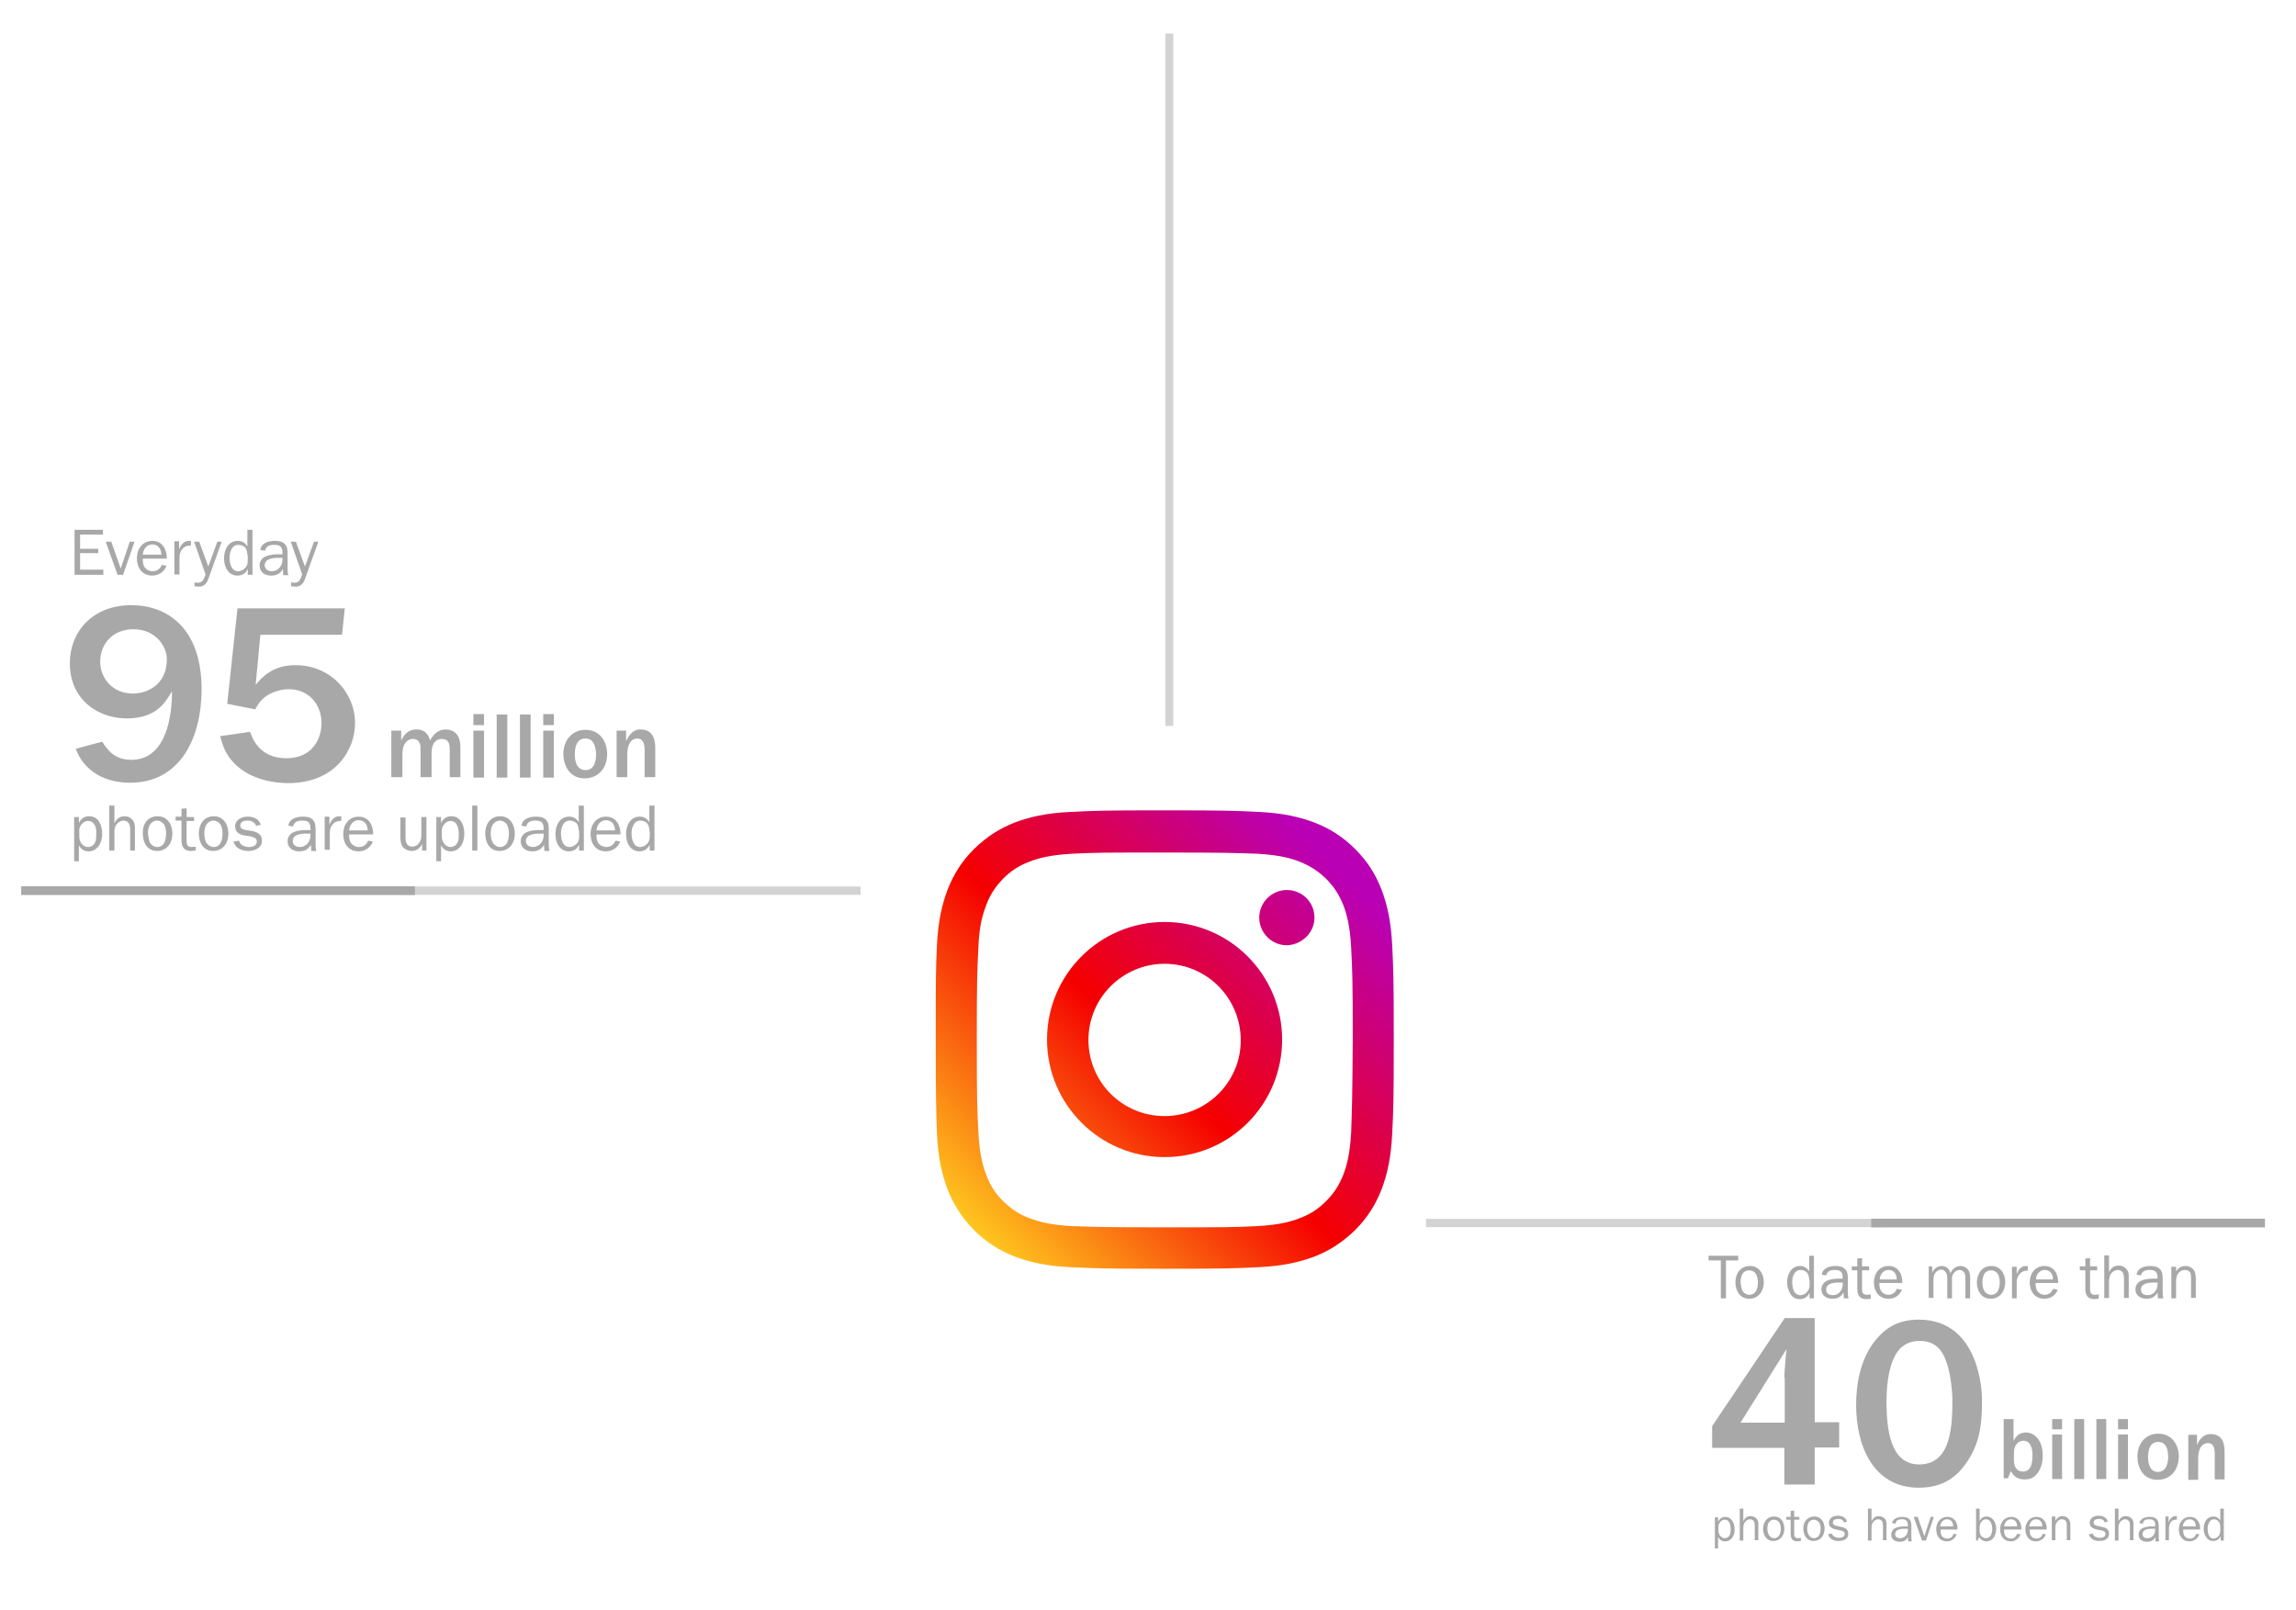 <?xml version="1.0" encoding="utf-8"?>
<!-- Generator: Adobe Illustrator 22.1.0, SVG Export Plug-In . SVG Version: 6.00 Build 0)  -->
<svg version="1.1" id="photo_x5F_facts" xmlns="http://www.w3.org/2000/svg" xmlns:xlink="http://www.w3.org/1999/xlink" x="0px"
	 y="0px" viewBox="0 0 582 408" style="enable-background:new 0 0 582 408;" xml:space="preserve">
<style type="text/css">
	.st0{fill:#A8A8A8;}
	.st1{opacity:0.5;fill:#A8A8A8;}
	.st2{fill:url(#small_circle_2_);}
	.st3{fill:url(#outer_2_);}
	.st4{fill:url(#big_circle_2_);}
</style>
<g id="fact2">
	<g>
		<path class="st0" d="M435.6,392.5h-0.9v-7.9h0.8v1.2h0c0.3-0.8,1-1.3,1.8-1.3c1.7,0,2.4,1.7,2.4,3.1c0,0.7-0.1,1.4-0.5,2
			c-0.4,0.7-1.1,1.1-1.9,1.1c-0.8,0-1.4-0.4-1.8-1.1V392.5z M437.2,385.2c-0.8,0-1.4,0.7-1.6,1.5v1.3c0,1,0.7,1.9,1.6,1.9
			c0.5,0,1-0.3,1.2-0.7c0.3-0.5,0.3-1.1,0.3-1.6C438.7,386.5,438.4,385.2,437.2,385.2z"/>
		<path class="st0" d="M444.8,390.5V387c0-0.4,0-0.8-0.1-1.2c-0.2-0.4-0.6-0.7-1.1-0.7c-0.5,0-0.9,0.3-1.2,0.6
			c-0.4,0.5-0.5,1-0.5,1.7v3.1H441v-8.1h0.9v3.2h0c0.4-0.8,0.9-1.3,1.9-1.3c0.6,0,1.2,0.3,1.6,0.8c0.4,0.6,0.3,1.2,0.3,1.8v3.5
			H444.8z"/>
		<path class="st0" d="M449.7,384.4c1.8,0,2.6,1.5,2.6,3.1c0,1.7-1,3.1-2.8,3.1c-1.8,0-2.6-1.6-2.6-3.2
			C447,385.8,447.9,384.4,449.7,384.4z M448.4,389.1c0.3,0.5,0.8,0.8,1.3,0.8c0.6,0,1.1-0.3,1.4-0.9c0.2-0.5,0.3-1,0.3-1.5
			c0-0.6-0.1-1.2-0.4-1.6c-0.3-0.4-0.8-0.7-1.3-0.7c-0.6,0-1.1,0.3-1.4,0.8c-0.2,0.4-0.3,1-0.3,1.5C448,388,448.1,388.6,448.4,389.1
			z"/>
		<path class="st0" d="M456.5,390.6l-0.9,0.1c-1.3,0-1.7-0.8-1.7-2v-3.5h-1.1v-0.7h1.1V383l0.9-0.1v1.6h1.3v0.7h-1.3v3.6
			c0,0.7,0.2,1.1,1,1.1l0.7-0.1V390.6z"/>
		<path class="st0" d="M459.9,384.4c1.8,0,2.6,1.5,2.6,3.1c0,1.7-1,3.1-2.8,3.1c-1.8,0-2.6-1.6-2.6-3.2
			C457.1,385.8,458.1,384.4,459.9,384.4z M458.5,389.1c0.3,0.5,0.8,0.8,1.3,0.8c0.6,0,1.1-0.3,1.4-0.9c0.2-0.5,0.3-1,0.3-1.5
			c0-0.6-0.1-1.2-0.4-1.6c-0.3-0.4-0.8-0.7-1.3-0.7c-0.6,0-1.1,0.3-1.4,0.8c-0.2,0.4-0.3,1-0.3,1.5
			C458.1,388,458.2,388.6,458.5,389.1z"/>
		<path class="st0" d="M464.4,388.7c0.1,0.8,1.1,1.1,1.8,1.1c0.6,0,1.4-0.2,1.4-1c0-0.6-0.6-0.8-1.2-0.9l-1-0.2
			c-0.9-0.2-1.8-0.6-1.8-1.7c0-1.2,1.1-1.8,2.2-1.8c1.1,0,2.1,0.4,2.4,1.5l-0.8,0.2c-0.2-0.7-0.8-0.9-1.5-0.9
			c-0.5,0-1.3,0.2-1.3,0.9c0,0.6,0.5,0.8,1.1,0.9l0.9,0.2c0.4,0.1,0.9,0.2,1.2,0.4c0.5,0.3,0.7,0.8,0.7,1.4c0,1.4-1.3,1.8-2.5,1.8
			c-1.2,0-2.3-0.5-2.6-1.7L464.4,388.7z"/>
		<path class="st0" d="M477.3,390.5V387c0-0.4,0-0.8-0.1-1.2c-0.2-0.4-0.6-0.7-1.1-0.7c-0.5,0-0.9,0.3-1.2,0.6
			c-0.4,0.5-0.5,1-0.5,1.7v3.1h-0.9v-8.1h0.9v3.2h0c0.4-0.8,0.9-1.3,1.9-1.3c0.6,0,1.2,0.3,1.6,0.8c0.4,0.6,0.3,1.2,0.3,1.8v3.5
			H477.3z"/>
		<path class="st0" d="M483.6,386.8v-0.3c0-1-0.5-1.4-1.5-1.4c-0.8,0-1.5,0.2-1.6,1.1l-0.9-0.1c0.2-1.2,1.5-1.6,2.6-1.6
			c0.6,0,1.4,0.1,1.8,0.6c0.5,0.5,0.5,1.3,0.5,2v2.3c0,0.4,0,0.9,0.1,1.3h-0.9l-0.1-1.1c-0.4,0.9-1.1,1.2-2.1,1.2
			c-1.1,0-2.1-0.6-2.1-1.8c0-0.7,0.4-1.4,1.1-1.7c0.7-0.3,1.6-0.4,2.3-0.4H483.6z M483.6,387.5h-0.8c-0.9,0-2.4,0.1-2.4,1.4
			c0,0.7,0.6,1,1.3,1c1.1,0,1.9-1,1.9-2V387.5z"/>
		<path class="st0" d="M488.2,390.5h-1l-2.1-6h1l1.7,4.9l1.6-4.9h0.8L488.2,390.5z"/>
		<path class="st0" d="M496,388.9c-0.4,1.1-1.4,1.8-2.5,1.8c-1.8,0-2.7-1.4-2.7-3.1c0-1.6,1-3.1,2.8-3.1c1.9,0,2.7,1.6,2.6,3.2h-4.3
			c0,0.5,0,0.9,0.2,1.4c0.3,0.6,0.9,0.9,1.5,0.9c0.8,0,1.3-0.4,1.6-1.2L496,388.9z M495.1,386.9c0-1-0.5-1.8-1.6-1.8
			c-1,0-1.6,0.9-1.7,1.8H495.1z"/>
		<path class="st0" d="M501.3,390.5h-0.4v-8.1h0.9v3.1h0c0.4-0.7,0.9-1.1,1.8-1.1c0.7,0,1.4,0.4,1.8,1c0.4,0.6,0.6,1.4,0.6,2.1
			c0,1.5-0.7,3.2-2.5,3.2c-0.8,0-1.5-0.5-1.8-1.1L501.3,390.5z M503.4,385.1c-0.9,0-1.6,1-1.6,2v0.7c0,0.6,0.1,1.1,0.3,1.4
			c0.3,0.4,0.8,0.7,1.3,0.7c1.2,0,1.6-1.3,1.6-2.3C505,386.6,504.7,385.1,503.4,385.1z"/>
		<path class="st0" d="M512.2,388.9c-0.4,1.1-1.4,1.8-2.5,1.8c-1.8,0-2.7-1.4-2.7-3.1c0-1.6,1-3.1,2.8-3.1c1.9,0,2.7,1.6,2.6,3.2
			H508c0,0.5,0,0.9,0.2,1.4c0.3,0.6,0.9,0.9,1.5,0.9c0.8,0,1.3-0.4,1.6-1.2L512.2,388.9z M511.3,386.9c0-1-0.5-1.8-1.6-1.8
			c-1,0-1.6,0.9-1.7,1.8H511.3z"/>
		<path class="st0" d="M518.6,388.9c-0.4,1.1-1.4,1.8-2.5,1.8c-1.8,0-2.7-1.4-2.7-3.1c0-1.6,1-3.1,2.8-3.1c1.9,0,2.7,1.6,2.6,3.2
			h-4.3c0,0.5,0,0.9,0.2,1.4c0.3,0.6,0.9,0.9,1.5,0.9c0.8,0,1.3-0.4,1.6-1.2L518.6,388.9z M517.7,386.9c0-1-0.5-1.8-1.6-1.8
			c-1,0-1.6,0.9-1.7,1.8H517.7z"/>
		<path class="st0" d="M520.9,385.6L520.9,385.6c0.4-0.7,1-1.3,1.9-1.3c0.7,0,1.3,0.3,1.7,0.9c0.3,0.5,0.3,1.3,0.3,1.9v3.3h-0.9
			v-3.7c0-0.4,0-0.8-0.2-1.1c-0.2-0.3-0.6-0.5-1-0.5c-0.5,0-0.9,0.2-1.2,0.6c-0.4,0.5-0.5,1-0.5,1.6v3.1h-0.9v-6h0.9V385.6z"/>
		<path class="st0" d="M530.5,388.7c0.1,0.8,1.1,1.1,1.8,1.1c0.6,0,1.4-0.2,1.4-1c0-0.6-0.6-0.8-1.2-0.9l-1-0.2
			c-0.9-0.2-1.8-0.6-1.8-1.7c0-1.2,1.1-1.8,2.2-1.8c1.1,0,2.1,0.4,2.4,1.5l-0.8,0.2c-0.2-0.7-0.8-0.9-1.5-0.9
			c-0.5,0-1.3,0.2-1.3,0.9c0,0.6,0.5,0.8,1.1,0.9l0.9,0.2c0.4,0.1,0.9,0.2,1.2,0.4c0.5,0.3,0.7,0.8,0.7,1.4c0,1.4-1.3,1.8-2.5,1.8
			c-1.2,0-2.3-0.5-2.6-1.7L530.5,388.7z"/>
		<path class="st0" d="M539.9,390.5V387c0-0.4,0-0.8-0.1-1.2c-0.2-0.4-0.6-0.7-1.1-0.7c-0.5,0-0.9,0.3-1.2,0.6
			c-0.4,0.5-0.5,1-0.5,1.7v3.1h-0.9v-8.1h0.9v3.2h0c0.4-0.8,0.9-1.3,1.9-1.3c0.6,0,1.2,0.3,1.6,0.8c0.4,0.6,0.3,1.2,0.3,1.8v3.5
			H539.9z"/>
		<path class="st0" d="M546.3,386.8v-0.3c0-1-0.5-1.4-1.5-1.4c-0.8,0-1.5,0.2-1.6,1.1l-0.9-0.1c0.2-1.2,1.5-1.6,2.6-1.6
			c0.6,0,1.4,0.1,1.8,0.6c0.5,0.5,0.5,1.3,0.5,2v2.3c0,0.4,0,0.9,0.1,1.3h-0.9l-0.1-1.1c-0.4,0.9-1.1,1.2-2.1,1.2
			c-1.1,0-2.1-0.6-2.1-1.8c0-0.7,0.4-1.4,1.1-1.7c0.7-0.3,1.6-0.4,2.3-0.4H546.3z M546.3,387.5h-0.8c-0.9,0-2.4,0.1-2.4,1.4
			c0,0.7,0.6,1,1.3,1c1.1,0,1.9-1,1.9-2V387.5z"/>
		<path class="st0" d="M549.7,384.5v1.4h0c0.3-0.8,0.8-1.6,1.8-1.6l0.3,0v0.9h-0.2c-0.7,0-1.2,0.3-1.5,0.9c-0.2,0.4-0.3,0.8-0.3,1.3
			v3h-0.9v-6H549.7z"/>
		<path class="st0" d="M557.5,388.9c-0.4,1.1-1.4,1.8-2.5,1.8c-1.8,0-2.7-1.4-2.7-3.1c0-1.6,1-3.1,2.8-3.1c1.9,0,2.7,1.6,2.6,3.2
			h-4.3c0,0.5,0,0.9,0.2,1.4c0.3,0.6,0.9,0.9,1.5,0.9c0.8,0,1.3-0.4,1.6-1.2L557.5,388.9z M556.6,386.9c0-1-0.5-1.8-1.6-1.8
			c-1,0-1.6,0.9-1.7,1.8H556.6z"/>
		<path class="st0" d="M562.8,382.4h0.9v8.1h-0.8v-1.1h0c-0.4,0.8-1,1.2-1.9,1.2c-0.8,0-1.4-0.4-1.8-1c-0.4-0.6-0.6-1.4-0.6-2.1
			c0-1.5,0.7-3.1,2.5-3.1c0.8,0,1.3,0.4,1.7,1V382.4z M562.8,387c0-0.4-0.1-0.8-0.3-1.2c-0.3-0.4-0.8-0.7-1.3-0.7
			c-0.5,0-1,0.3-1.2,0.8c-0.3,0.5-0.4,1-0.4,1.6c0,1,0.3,2.5,1.5,2.5c0.5,0,1-0.3,1.3-0.7c0.3-0.4,0.4-0.8,0.4-1.2V387z"/>
	</g>
	<g>
		<path class="st0" d="M507.9,374.9v-15.2h2.5v5.5c0.6-1,1.3-2.1,3.1-2.1c2.1,0,4.3,1.8,4.3,5.9c0,1.6-0.4,3.2-1.3,4.4
			c-0.9,1.2-1.9,1.6-3.3,1.6c-2.1,0-2.9-1.1-3.5-2.1l-0.7,1.8H507.9z M510.5,370.1c0,2.1,1,2.9,2.3,2.9c2.3,0,2.4-2.8,2.4-4.1
			c0-1.2-0.2-3.7-2.3-3.7c-1.1,0-2.4,0.8-2.4,3.1V370.1z"/>
		<path class="st0" d="M520.2,362.3v-2.6h2.5v2.6H520.2z M520.2,374.9v-11.3h2.5v11.3H520.2z"/>
		<path class="st0" d="M525.8,374.9v-15.2h2.5v15.2H525.8z"/>
		<path class="st0" d="M531.4,374.9v-15.2h2.5v15.2H531.4z"/>
		<path class="st0" d="M536.9,362.3v-2.6h2.5v2.6H536.9z M536.9,374.9v-11.3h2.5v11.3H536.9z"/>
		<path class="st0" d="M546.9,375.1c-3.8,0-5.1-3.3-5.1-5.9c0-3.1,1.9-5.8,5.3-5.8c3.4,0,5.2,2.8,5.2,5.8
			C552.2,373.1,549.8,375.1,546.9,375.1z M547.1,365.5c-2.1,0-2.6,2-2.6,3.8c0,0.6,0,3.8,2.5,3.8c2.3,0,2.6-2.7,2.6-3.8
			C549.6,367.3,549,365.5,547.1,365.5z"/>
		<path class="st0" d="M554.6,363.7h2.3v2.6c0.4-0.9,1.3-2.8,3.4-2.8c3.6,0,3.6,3.3,3.6,4.8v6.7h-2.5v-6.6c0-2.6-1.3-2.6-1.7-2.6
			c-0.5,0-2.5,0.1-2.5,4v5.3h-2.5V363.7z"/>
	</g>
	<g>
		<path class="st0" d="M452.3,376.4V367H434v-5.5l18.4-27.4h7.6v26.4h6.2v6.4H460v9.4H452.3z M452.3,349.2c0-0.9,0.1-2,0.2-3.3
			c0.1-0.9,0.2-3,0.4-4l-11.7,18.7h11.2V349.2z"/>
		<path class="st0" d="M499.1,369.8c-2.9,4.7-6.7,7.3-12.7,7.3c-11.8,0-15.9-11-15.9-20.9c0-5.6,1.1-11.2,4.3-15.7
			c2.9-3.9,6.3-6,11.6-6c15.7,0,16,19.1,16,19.9C502.5,361.6,501.6,365.7,499.1,369.8z M492.6,343.4c-1.8-3.4-4.8-3.5-6-3.5
			c-3.1,0-5,1.5-6.1,3.5c-2,3.5-2.3,8.7-2.3,12.1c0,9.7,2.2,15.7,8.3,15.7c8.4,0,8.4-10.5,8.4-17
			C494.8,353.3,494.7,347.4,492.6,343.4z"/>
	</g>
	<g>
		<path class="st0" d="M437.6,329.1h-1.4v-9.6h-3.1v-1.2h7.5v1.2h-3.1V329.1z"/>
		<path class="st0" d="M443.6,320.9c2.3,0,3.5,2,3.5,4.1c0,2.2-1.3,4.2-3.7,4.2c-2.4,0-3.5-2.1-3.5-4.2
			C439.9,322.8,441.2,320.9,443.6,320.9z M441.7,327.2c0.3,0.6,1,1,1.7,1c0.8,0,1.5-0.4,1.8-1.1c0.3-0.6,0.4-1.4,0.4-2
			c0-0.8-0.1-1.5-0.5-2.2c-0.4-0.6-1-0.9-1.7-0.9c-0.8,0-1.5,0.4-1.8,1.1c-0.3,0.6-0.4,1.4-0.4,2
			C441.3,325.8,441.4,326.6,441.7,327.2z"/>
		<path class="st0" d="M458.6,318.3h1.2v10.8h-1.1v-1.4h0c-0.5,1-1.3,1.6-2.5,1.6c-1.1,0-1.9-0.5-2.4-1.4c-0.5-0.8-0.8-1.8-0.8-2.8
			c0-2,1-4.2,3.3-4.2c1,0,1.7,0.5,2.3,1.3V318.3z M458.6,324.4c0-0.5-0.1-1.1-0.4-1.6c-0.4-0.6-1.1-0.9-1.8-0.9
			c-0.7,0-1.3,0.4-1.6,1c-0.4,0.6-0.5,1.4-0.5,2.1c0,1.3,0.3,3.3,2.1,3.3c0.7,0,1.4-0.4,1.8-1c0.4-0.5,0.5-1,0.5-1.6V324.4z"/>
		<path class="st0" d="M467.1,324.1v-0.3c0-1.4-0.6-1.9-2-1.9c-1,0-2,0.3-2.2,1.4l-1.1-0.2c0.2-1.7,2-2.2,3.4-2.2
			c0.9,0,1.9,0.1,2.5,0.8c0.7,0.7,0.7,1.7,0.7,2.6v3.1c0,0.6,0,1.2,0.2,1.7h-1.2l-0.1-1.5c-0.6,1.1-1.5,1.6-2.8,1.6
			c-1.5,0-2.8-0.8-2.8-2.4c0-1,0.6-1.8,1.5-2.2c0.9-0.4,2.1-0.5,3.1-0.5H467.1z M467.1,325.1h-1c-1.3,0-3.2,0.2-3.2,1.8
			c0,1,0.8,1.4,1.7,1.4c1.5,0,2.5-1.3,2.5-2.7V325.1z"/>
		<path class="st0" d="M474.3,329.2l-1.2,0.1c-1.7,0-2.3-1-2.3-2.6V322h-1.4v-1h1.4v-2l1.2-0.1v2.1h1.8v1h-1.8v4.8
			c0,0.9,0.3,1.4,1.3,1.4l0.9-0.1V329.2z"/>
		<path class="st0" d="M482.1,326.9c-0.5,1.5-1.9,2.3-3.4,2.3c-2.4,0-3.7-1.9-3.7-4.1c0-2.2,1.3-4.2,3.7-4.2c2.5,0,3.6,2.1,3.5,4.3
			h-5.8c0,0.6,0,1.2,0.3,1.8c0.4,0.8,1.2,1.2,2,1.2c1,0,1.8-0.6,2.1-1.5L482.1,326.9z M480.8,324.3c0-1.3-0.7-2.4-2.1-2.4
			c-1.3,0-2.2,1.2-2.2,2.4H480.8z"/>
		<path class="st0" d="M489.8,321.1v1.5h0c0.4-1,1.3-1.7,2.4-1.7c1.2,0,2,0.8,2.2,1.9c0.4-1.1,1.4-1.9,2.6-1.9c0.8,0,1.6,0.5,2,1.1
			c0.4,0.7,0.4,1.5,0.4,2.3v4.8h-1.2v-4.8c0-0.5,0-1.1-0.2-1.6c-0.3-0.5-0.8-0.8-1.3-0.8c-0.6,0-1.2,0.4-1.5,0.9
			c-0.5,0.6-0.4,1.2-0.4,2v4.3h-1.2V324c0-0.4,0-1-0.3-1.4c-0.3-0.5-0.8-0.8-1.3-0.8c-0.5,0-1.1,0.4-1.4,0.8
			c-0.4,0.5-0.5,1.2-0.5,1.8v4.6h-1.2v-8H489.8z"/>
		<path class="st0" d="M504.8,320.9c2.3,0,3.5,2,3.5,4.1c0,2.2-1.3,4.2-3.7,4.2c-2.4,0-3.5-2.1-3.5-4.2
			C501.2,322.8,502.4,320.9,504.8,320.9z M503,327.2c0.3,0.6,1,1,1.7,1c0.8,0,1.5-0.4,1.8-1.1c0.3-0.6,0.4-1.4,0.4-2
			c0-0.8-0.1-1.5-0.5-2.2c-0.4-0.6-1-0.9-1.7-0.9c-0.8,0-1.5,0.4-1.8,1.1c-0.3,0.6-0.4,1.4-0.4,2C502.5,325.8,502.6,326.6,503,327.2
			z"/>
		<path class="st0" d="M511.2,321.1v1.9h0c0.4-1.1,1.1-2.1,2.3-2.1l0.5,0v1.2h-0.3c-0.9,0-1.6,0.5-2.1,1.3c-0.3,0.6-0.4,1.1-0.4,1.7
			v4h-1.2v-8H511.2z"/>
		<path class="st0" d="M521.6,326.9c-0.5,1.5-1.9,2.3-3.4,2.3c-2.4,0-3.7-1.9-3.7-4.1c0-2.2,1.3-4.2,3.7-4.2c2.5,0,3.6,2.1,3.5,4.3
			H516c0,0.6,0,1.2,0.3,1.8c0.4,0.8,1.2,1.2,2,1.2c1,0,1.8-0.6,2.1-1.5L521.6,326.9z M520.4,324.3c0-1.3-0.7-2.4-2.1-2.4
			c-1.3,0-2.2,1.2-2.2,2.4H520.4z"/>
		<path class="st0" d="M532.1,329.2l-1.2,0.1c-1.7,0-2.3-1-2.3-2.6V322h-1.4v-1h1.4v-2l1.2-0.1v2.1h1.8v1h-1.8v4.8
			c0,0.9,0.3,1.4,1.3,1.4l0.9-0.1V329.2z"/>
		<path class="st0" d="M538.4,329.1v-4.7c0-0.5,0-1.1-0.2-1.6c-0.2-0.6-0.8-0.9-1.4-0.9c-0.6,0-1.2,0.4-1.6,0.8
			c-0.5,0.7-0.6,1.4-0.6,2.2v4.1h-1.2v-10.8h1.2v4.3h0c0.5-1.1,1.2-1.7,2.5-1.7c0.8,0,1.6,0.4,2.1,1.1c0.5,0.8,0.4,1.5,0.4,2.4v4.7
			H538.4z"/>
		<path class="st0" d="M546.9,324.1v-0.3c0-1.4-0.6-1.9-2-1.9c-1,0-2,0.3-2.2,1.4l-1.1-0.2c0.2-1.7,2-2.2,3.4-2.2
			c0.9,0,1.9,0.1,2.5,0.8c0.7,0.7,0.7,1.7,0.7,2.6v3.1c0,0.6,0,1.2,0.2,1.7H547l-0.1-1.5c-0.6,1.1-1.5,1.6-2.8,1.6
			c-1.5,0-2.8-0.8-2.8-2.4c0-1,0.6-1.8,1.5-2.2c0.9-0.4,2.1-0.5,3.1-0.5H546.9z M546.9,325.1h-1c-1.3,0-3.2,0.2-3.2,1.8
			c0,1,0.8,1.4,1.7,1.4c1.5,0,2.5-1.3,2.5-2.7V325.1z"/>
		<path class="st0" d="M551.4,322.6L551.4,322.6c0.5-1,1.4-1.7,2.5-1.7c1,0,1.8,0.4,2.3,1.2c0.4,0.7,0.4,1.7,0.4,2.5v4.4h-1.2v-4.9
			c0-0.5,0-1.1-0.2-1.5c-0.3-0.5-0.8-0.7-1.4-0.7c-0.6,0-1.2,0.3-1.6,0.8c-0.5,0.6-0.6,1.4-0.6,2.2v4.2h-1.2v-8h1.2V322.6z"/>
	</g>
</g>
<g id="armline2">
	
		<rect id="light" x="159" y="167.6" transform="matrix(-1.836970e-16 1 -1 -1.836970e-16 385.736 65.708)" class="st1" width="2.1" height="116.2"/>
	
		<rect id="dark" x="54.2" y="175.9" transform="matrix(-1.836970e-16 1 -1 -1.836970e-16 281.073 170.459)" class="st0" width="2.2" height="99.8"/>
</g>
<g id="fact1_1_">
	<g>
		<path class="st0" d="M20.1,218.3h-1.3v-11.2H20v1.6h0c0.4-1.1,1.3-1.8,2.6-1.8c2.4,0,3.3,2.3,3.3,4.4c0,1-0.2,2-0.7,2.9
			c-0.6,0.9-1.5,1.6-2.7,1.6c-1.2,0-1.9-0.5-2.5-1.5V218.3z M22.3,208.1c-1.1,0-2,1-2.2,2.1v1.9c0,1.4,1,2.6,2.2,2.6
			c0.7,0,1.4-0.4,1.7-1c0.4-0.6,0.4-1.5,0.4-2.3C24.5,210,24.1,208.1,22.3,208.1z"/>
		<path class="st0" d="M33,215.6v-4.9c0-0.5,0-1.2-0.2-1.7c-0.2-0.6-0.8-1-1.5-1c-0.7,0-1.3,0.4-1.7,0.9c-0.6,0.7-0.6,1.5-0.6,2.4
			v4.3h-1.3v-11.4h1.3v4.5h0c0.5-1.1,1.3-1.8,2.6-1.8c0.9,0,1.7,0.4,2.2,1.2c0.5,0.8,0.4,1.6,0.4,2.6v4.9H33z"/>
		<path class="st0" d="M40,206.9c2.5,0,3.7,2.2,3.7,4.4c0,2.4-1.4,4.4-3.9,4.4c-2.5,0-3.6-2.2-3.6-4.4
			C36.1,208.9,37.4,206.9,40,206.9z M38,213.6c0.4,0.6,1.1,1.1,1.8,1.1c0.9,0,1.5-0.4,1.9-1.2c0.3-0.7,0.4-1.4,0.4-2.2
			c0-0.8-0.1-1.6-0.5-2.3c-0.4-0.6-1.1-1-1.8-1c-0.8,0-1.5,0.5-1.9,1.2c-0.3,0.6-0.4,1.4-0.4,2.1C37.6,212,37.7,212.9,38,213.6z"/>
		<path class="st0" d="M49.6,215.6l-1.2,0.1c-1.8,0-2.4-1.1-2.4-2.8v-4.9h-1.5v-1h1.5V205l1.3-0.1v2.2h1.9v1h-1.9v5.1
			c0,1,0.3,1.5,1.3,1.5l1-0.1V215.6z"/>
		<path class="st0" d="M54.2,206.9c2.5,0,3.7,2.2,3.7,4.4c0,2.4-1.4,4.4-3.9,4.4c-2.5,0-3.6-2.2-3.6-4.4
			C50.4,208.9,51.7,206.9,54.2,206.9z M52.3,213.6c0.4,0.6,1.1,1.1,1.8,1.1c0.9,0,1.5-0.4,1.9-1.2c0.3-0.7,0.4-1.4,0.4-2.2
			c0-0.8-0.1-1.6-0.5-2.3c-0.4-0.6-1.1-1-1.8-1c-0.8,0-1.5,0.5-1.9,1.2c-0.3,0.6-0.4,1.4-0.4,2.1C51.8,212,51.9,212.9,52.3,213.6z"
			/>
		<path class="st0" d="M60.6,213.1c0.2,1.1,1.5,1.6,2.5,1.6c0.9,0,2-0.3,2-1.4c0-0.9-0.9-1.1-1.6-1.3l-1.4-0.2
			c-1.3-0.2-2.5-0.8-2.5-2.3c0-1.7,1.6-2.5,3.2-2.5c1.5,0,2.9,0.6,3.3,2.1l-1.2,0.2c-0.3-0.9-1.2-1.3-2.2-1.3
			c-0.8,0-1.8,0.3-1.8,1.2c0,0.9,0.8,1.1,1.5,1.2l1.2,0.2c0.6,0.1,1.2,0.2,1.8,0.6c0.7,0.4,1,1.1,1,1.9c0,1.9-1.9,2.6-3.5,2.6
			s-3.3-0.7-3.7-2.4L60.6,213.1z"/>
		<path class="st0" d="M78.7,210.3V210c0-1.5-0.6-2-2.1-2c-1.1,0-2.1,0.3-2.3,1.5l-1.2-0.2c0.2-1.8,2.1-2.3,3.6-2.3
			c0.9,0,2,0.1,2.6,0.8c0.7,0.7,0.7,1.8,0.7,2.8v3.3c0,0.6,0,1.2,0.2,1.8h-1.3l-0.1-1.6c-0.6,1.2-1.6,1.7-3,1.7
			c-1.6,0-2.9-0.9-2.9-2.6c0-1,0.6-1.9,1.6-2.3c0.9-0.4,2.2-0.5,3.2-0.5H78.7z M78.7,211.3h-1.1c-1.3,0-3.4,0.2-3.4,1.9
			c0,1,0.9,1.5,1.8,1.5c1.6,0,2.7-1.4,2.7-2.9V211.3z"/>
		<path class="st0" d="M83.5,207.1v2h0c0.4-1.1,1.1-2.2,2.5-2.2l0.5,0v1.2h-0.3c-1,0-1.7,0.5-2.2,1.3c-0.3,0.6-0.4,1.1-0.4,1.8v4.2
			h-1.3v-8.4H83.5z"/>
		<path class="st0" d="M94.5,213.3c-0.5,1.5-2,2.5-3.6,2.5c-2.6,0-3.9-2-3.9-4.4c0-2.3,1.4-4.4,3.9-4.4c2.6,0,3.7,2.2,3.7,4.5h-6.1
			c0,0.7,0,1.3,0.3,1.9c0.4,0.8,1.3,1.3,2.2,1.3c1.1,0,1.9-0.6,2.3-1.6L94.5,213.3z M93.2,210.5c0-1.4-0.8-2.6-2.3-2.6
			c-1.4,0-2.3,1.2-2.4,2.6H93.2z"/>
		<path class="st0" d="M108.2,215.6H107v-1.7h0c-0.4,1-1.4,1.8-2.6,1.8c-0.8,0-1.6-0.3-2.2-0.9c-0.6-0.7-0.7-1.7-0.7-2.5v-5.1h1.3
			v5.1c0,0.5,0,1.1,0.3,1.5c0.2,0.5,0.8,0.8,1.4,0.8c0.7,0,1.3-0.3,1.7-0.9c0.5-0.6,0.6-1.3,0.6-2.1v-4.5h1.3V215.6z"/>
		<path class="st0" d="M111.9,218.3h-1.3v-11.2h1.2v1.6h0c0.4-1.1,1.3-1.8,2.6-1.8c2.4,0,3.3,2.3,3.3,4.4c0,1-0.2,2-0.7,2.9
			c-0.6,0.9-1.5,1.6-2.7,1.6c-1.2,0-1.9-0.5-2.5-1.5V218.3z M114.2,208.1c-1.1,0-2,1-2.2,2.1v1.9c0,1.4,1,2.6,2.2,2.6
			c0.7,0,1.4-0.4,1.7-1c0.4-0.6,0.4-1.5,0.4-2.3C116.3,210,115.9,208.1,114.2,208.1z"/>
		<path class="st0" d="M119.7,215.6v-11.4h1.3v11.4H119.7z"/>
		<path class="st0" d="M126.8,206.9c2.5,0,3.7,2.2,3.7,4.4c0,2.4-1.4,4.4-3.9,4.4c-2.5,0-3.6-2.2-3.6-4.4
			C123,208.9,124.3,206.9,126.8,206.9z M124.9,213.6c0.4,0.6,1.1,1.1,1.8,1.1c0.9,0,1.5-0.4,1.9-1.2c0.3-0.7,0.4-1.4,0.4-2.2
			c0-0.8-0.1-1.6-0.5-2.3c-0.4-0.6-1.1-1-1.8-1c-0.8,0-1.5,0.5-1.9,1.2c-0.3,0.6-0.4,1.4-0.4,2.1C124.4,212,124.5,212.9,124.9,213.6
			z"/>
		<path class="st0" d="M137.8,210.3V210c0-1.5-0.6-2-2.1-2c-1.1,0-2.1,0.3-2.3,1.5l-1.2-0.2c0.2-1.8,2.1-2.3,3.6-2.3
			c0.9,0,2,0.1,2.6,0.8c0.7,0.7,0.7,1.8,0.7,2.8v3.3c0,0.6,0,1.2,0.2,1.8h-1.3l-0.1-1.6c-0.6,1.2-1.6,1.7-3,1.7
			c-1.6,0-2.9-0.9-2.9-2.6c0-1,0.6-1.9,1.6-2.3c0.9-0.4,2.2-0.5,3.2-0.5H137.8z M137.8,211.3h-1.1c-1.3,0-3.4,0.2-3.4,1.9
			c0,1,0.9,1.5,1.8,1.5c1.6,0,2.7-1.4,2.7-2.9V211.3z"/>
		<path class="st0" d="M146.7,204.2h1.3v11.4h-1.2v-1.5h0c-0.5,1.1-1.4,1.7-2.6,1.7c-1.1,0-2-0.5-2.6-1.4c-0.6-0.9-0.8-1.9-0.8-3
			c0-2.1,1-4.4,3.5-4.4c1.1,0,1.8,0.5,2.4,1.4V204.2z M146.7,210.6c0-0.6-0.1-1.2-0.4-1.7c-0.4-0.6-1.2-0.9-1.9-0.9
			s-1.4,0.4-1.7,1.1c-0.4,0.7-0.5,1.4-0.5,2.2c0,1.4,0.4,3.4,2.2,3.4c0.7,0,1.4-0.4,1.9-1c0.4-0.5,0.5-1.1,0.5-1.7V210.6z"/>
		<path class="st0" d="M157.2,213.3c-0.5,1.5-2,2.5-3.6,2.5c-2.6,0-3.9-2-3.9-4.4c0-2.3,1.4-4.4,3.9-4.4c2.6,0,3.7,2.2,3.7,4.5h-6.1
			c0,0.7,0,1.3,0.3,1.9c0.4,0.8,1.3,1.3,2.2,1.3c1.1,0,1.9-0.6,2.3-1.6L157.2,213.3z M155.9,210.5c0-1.4-0.8-2.6-2.3-2.6
			c-1.4,0-2.3,1.2-2.4,2.6H155.9z"/>
		<path class="st0" d="M164.6,204.2h1.3v11.4h-1.2v-1.5h0c-0.5,1.1-1.4,1.7-2.6,1.7c-1.1,0-2-0.5-2.6-1.4c-0.6-0.9-0.8-1.9-0.8-3
			c0-2.1,1-4.4,3.5-4.4c1.1,0,1.8,0.5,2.4,1.4V204.2z M164.6,210.6c0-0.6-0.1-1.2-0.4-1.7c-0.4-0.6-1.2-0.9-1.9-0.9
			s-1.4,0.4-1.7,1.1c-0.4,0.7-0.5,1.4-0.5,2.2c0,1.4,0.4,3.4,2.2,3.4c0.7,0,1.4-0.4,1.9-1c0.4-0.5,0.5-1.1,0.5-1.7V210.6z"/>
	</g>
	<g>
		<path class="st0" d="M99.1,185.2h2.6v2.5c0.5-1,1.4-2.8,3.9-2.8c2.6,0,3.2,2,3.4,2.8c0.7-1.3,1.9-2.8,3.9-2.8
			c2.6,0,3.8,1.8,3.8,4.4v7.7H114v-7c0-1.5-0.3-2.7-2-2.7c-1.3,0-2.6,0.9-2.6,3.5v6.2h-2.8v-7.4c0-0.9-0.3-2.3-1.9-2.3
			c-1.3,0-2.7,1-2.7,3.9v5.8h-2.8V185.2z"/>
		<path class="st0" d="M120,183.8V181h2.7v2.8H120z M120,197.1v-11.9h2.7v11.9H120z"/>
		<path class="st0" d="M125.9,197.1v-16h2.7v16H125.9z"/>
		<path class="st0" d="M131.8,197.1v-16h2.7v16H131.8z"/>
		<path class="st0" d="M137.7,183.8V181h2.7v2.8H137.7z M137.7,197.1v-11.9h2.7v11.9H137.7z"/>
		<path class="st0" d="M148.2,197.3c-4,0-5.4-3.5-5.4-6.2c0-3.2,2-6.1,5.6-6.1c3.6,0,5.5,2.9,5.5,6.1
			C153.9,195.1,151.3,197.3,148.2,197.3z M148.4,187.2c-2.2,0-2.7,2.1-2.7,4c0,0.6,0,4,2.7,4c2.5,0,2.7-2.8,2.7-4
			C151,189,150.4,187.2,148.4,187.2z"/>
		<path class="st0" d="M156.3,185.2h2.4v2.7c0.5-1,1.4-3,3.6-3c3.8,0,3.8,3.5,3.8,5.1v7h-2.7v-7c0-2.7-1.4-2.8-1.8-2.8
			c-0.6,0-2.6,0.1-2.6,4.2v5.6h-2.7V185.2z"/>
	</g>
	<g>
		<path class="st0" d="M25.9,188c1.2,1.8,2.9,4.6,7.4,4.6c7.7,0,10.3-8.5,10.3-17.4c-1.7,2.9-4,6.9-11.5,6.9
			c-7.3,0-14.4-4.8-14.4-14c0-7.8,5.6-14.7,15.6-14.7c8.9,0,17.8,5.6,17.8,21.3c0,12.3-5.4,23.7-18.1,23.7c-7.9,0-12.2-4.2-13.8-8.6
			L25.9,188z M33.8,159.5c-5.2,0-8.4,3.7-8.4,8.2c0,4.1,3,8.1,8.3,8.1c3.3,0,8.6-2,8.6-8.7C42.3,164.1,39.7,159.5,33.8,159.5z"/>
		<path class="st0" d="M60.2,154.2h27.2l-0.7,6.7H66l-1.2,12.7c1.5-1.8,4.2-5,10.1-5c8.8,0,15.1,6.9,15.1,14.7
			c0,6.5-4.7,15.2-17,15.2c-3.1,0-9.5-0.7-13.7-5.1c-2.4-2.5-2.9-4.8-3.5-6.8l7.6-1.1c0.5,1.4,2.2,6.7,9.2,6.7
			c6.7,0,8.9-5.1,8.9-8.9c0-4.6-3.1-8.6-8.3-8.6c-2.1,0-4.2,0.7-5.8,1.8c-1.5,1.1-2.1,2.2-2.7,3.3l-7.1-1.4L60.2,154.2z"/>
	</g>
	<g>
		<path class="st0" d="M26.3,145.7h-7.4v-11.4h7.2v1.2h-5.8v3.6h4.6v1.1h-4.6v4.2h5.9V145.7z"/>
		<path class="st0" d="M31.2,145.7h-1.4l-3-8.4h1.4l2.4,6.8l2.3-6.8h1.2L31.2,145.7z"/>
		<path class="st0" d="M42.2,143.4c-0.5,1.5-2,2.5-3.6,2.5c-2.6,0-3.9-2-3.9-4.4c0-2.3,1.4-4.4,3.9-4.4c2.6,0,3.7,2.2,3.7,4.5h-6.1
			c0,0.7,0,1.3,0.3,1.9c0.4,0.8,1.3,1.3,2.2,1.3c1.1,0,1.9-0.6,2.3-1.6L42.2,143.4z M40.9,140.6c0-1.4-0.8-2.6-2.3-2.6
			c-1.4,0-2.3,1.2-2.4,2.6H40.9z"/>
		<path class="st0" d="M45.4,137.3v2h0c0.4-1.1,1.1-2.2,2.5-2.2l0.5,0v1.2h-0.3c-1,0-1.7,0.5-2.2,1.3c-0.3,0.6-0.4,1.1-0.4,1.8v4.2
			h-1.3v-8.4H45.4z"/>
		<path class="st0" d="M52.9,146.5c-0.2,0.6-0.4,1.1-0.9,1.6c-0.5,0.5-1,0.6-1.7,0.6c-0.3,0-0.6-0.1-1-0.1v-1
			c0.3,0.1,0.6,0.1,0.9,0.1c1.3,0,1.5-1.1,1.9-2.1l-2.9-8.3h1.3l2.3,6.3l2.3-6.3h1.1L52.9,146.5z"/>
		<path class="st0" d="M62.7,134.3H64v11.4h-1.2v-1.5h0c-0.5,1.1-1.4,1.7-2.6,1.7c-1.1,0-2-0.5-2.6-1.4c-0.6-0.9-0.8-1.9-0.8-3
			c0-2.1,1-4.4,3.5-4.4c1.1,0,1.8,0.5,2.4,1.4V134.3z M62.7,140.7c0-0.6-0.1-1.2-0.4-1.7c-0.4-0.6-1.2-0.9-1.9-0.9s-1.4,0.4-1.7,1.1
			c-0.4,0.7-0.5,1.4-0.5,2.2c0,1.4,0.4,3.4,2.2,3.4c0.7,0,1.4-0.4,1.9-1c0.4-0.5,0.5-1.1,0.5-1.7V140.7z"/>
		<path class="st0" d="M71.6,140.5v-0.4c0-1.5-0.6-2-2.1-2c-1.1,0-2.1,0.3-2.3,1.5l-1.2-0.2c0.2-1.8,2.1-2.3,3.6-2.3
			c0.9,0,2,0.1,2.6,0.8c0.7,0.7,0.7,1.8,0.7,2.8v3.3c0,0.6,0,1.2,0.2,1.8h-1.3l-0.1-1.6c-0.6,1.2-1.6,1.7-3,1.7
			c-1.6,0-2.9-0.9-2.9-2.6c0-1,0.6-1.9,1.6-2.3c0.9-0.4,2.2-0.5,3.2-0.5H71.6z M71.6,141.4h-1.1c-1.3,0-3.4,0.2-3.4,1.9
			c0,1,0.9,1.5,1.8,1.5c1.6,0,2.7-1.4,2.7-2.9V141.4z"/>
		<path class="st0" d="M77.4,146.5c-0.2,0.6-0.4,1.1-0.9,1.6c-0.5,0.5-1,0.6-1.7,0.6c-0.3,0-0.6-0.1-1-0.1v-1
			c0.3,0.1,0.6,0.1,0.9,0.1c1.3,0,1.5-1.1,1.9-2.1l-2.9-8.3H75l2.3,6.3l2.3-6.3h1.1L77.4,146.5z"/>
	</g>
</g>
<g id="armline1">
	
		<rect id="light_1_" x="418.5" y="252" transform="matrix(6.123234e-17 -1 1 6.123234e-17 109.476 729.552)" class="st1" width="2.1" height="116.2"/>
	
		<rect id="dark_1_" x="523.1" y="260.1" transform="matrix(6.123234e-17 -1 1 6.123234e-17 214.227 834.215)" class="st0" width="2.2" height="99.8"/>
</g>
<g id="mainlogo_2_">
	<g id="mainlogo_3_">
		<linearGradient id="small_circle_2_" gradientUnits="userSpaceOnUse" x1="238.291" y1="320.476" x2="343.675" y2="215.091">
			<stop  offset="5.000000e-02" style="stop-color:#FFD521"/>
			<stop  offset="0.501" style="stop-color:#F50000"/>
			<stop  offset="0.95" style="stop-color:#B900B4"/>
		</linearGradient>
		<path id="small_circle_1_" class="st2" d="M333.2,232.6c0-3.9-3.1-7-7-7c-3.8,0-7,3.1-7,7c0,3.8,3.1,7,7,7
			C330,239.5,333.2,236.4,333.2,232.6"/>
		<linearGradient id="outer_2_" gradientUnits="userSpaceOnUse" x1="238.291" y1="320.475" x2="343.675" y2="215.091">
			<stop  offset="5.000000e-02" style="stop-color:#FFD521"/>
			<stop  offset="0.501" style="stop-color:#F50000"/>
			<stop  offset="0.95" style="stop-color:#B900B4"/>
		</linearGradient>
		<path id="outer_1_" class="st3" d="M352.9,239.6c-0.3-6.2-1.3-10.4-2.7-14.1c-1.5-3.8-3.4-7-6.7-10.3c-3.2-3.2-6.5-5.2-10.3-6.7
			c-3.7-1.4-7.9-2.4-14.1-2.7c-6.2-0.3-8.2-0.4-23.9-0.4c-15.7,0-17.7,0.1-23.9,0.4c-6.2,0.3-10.4,1.3-14.1,2.7
			c-3.8,1.5-7,3.5-10.3,6.7c-3.2,3.2-5.2,6.5-6.7,10.3c-1.4,3.7-2.4,7.9-2.7,14.1c-0.3,6.2-0.3,8.2-0.3,23.9
			c0,15.7,0.1,17.7,0.3,23.9c0.3,6.2,1.3,10.4,2.7,14.1c1.5,3.8,3.5,7,6.7,10.3c3.2,3.2,6.5,5.2,10.3,6.7c3.7,1.4,7.9,2.4,14.1,2.7
			c6.2,0.3,8.2,0.4,23.9,0.4c15.8,0,17.7-0.1,23.9-0.4c6.2-0.3,10.4-1.3,14.1-2.7c3.8-1.5,7-3.5,10.3-6.7c3.2-3.2,5.2-6.5,6.7-10.3
			c1.4-3.7,2.4-7.9,2.7-14.1c0.3-6.2,0.4-8.2,0.4-23.9C353.3,247.8,353.2,245.8,352.9,239.6z M342.5,287c-0.3,5.7-1.2,8.7-2,10.8
			c-1.1,2.7-2.3,4.6-4.4,6.7c-2,2-4,3.3-6.7,4.3c-2,0.8-5.1,1.7-10.8,2c-6.1,0.3-7.9,0.3-23.4,0.3c-15.5,0-17.3-0.1-23.4-0.3
			c-5.7-0.3-8.7-1.2-10.8-2c-2.7-1-4.6-2.3-6.7-4.3c-2-2-3.3-4-4.3-6.7c-0.8-2-1.7-5.1-2-10.8c-0.3-6.1-0.4-8-0.4-23.4
			c0-15.5,0.1-17.3,0.4-23.4c0.2-5.7,1.2-8.7,2-10.8c1-2.7,2.3-4.6,4.3-6.7c2-2,4-3.3,6.7-4.3c2-0.8,5.1-1.7,10.8-2
			c6.1-0.3,7.9-0.3,23.4-0.3c15.5,0,17.3,0.1,23.4,0.3c5.7,0.3,8.7,1.2,10.8,2c2.7,1.1,4.6,2.3,6.7,4.3c2,2,3.3,4,4.4,6.7
			c0.8,2.1,1.7,5.1,2,10.8c0.3,6.1,0.4,7.9,0.4,23.4C342.8,279,342.7,280.8,342.5,287z"/>
		<linearGradient id="big_circle_2_" gradientUnits="userSpaceOnUse" x1="238.291" y1="320.476" x2="343.675" y2="215.091">
			<stop  offset="5.000000e-02" style="stop-color:#FFD521"/>
			<stop  offset="0.501" style="stop-color:#F50000"/>
			<stop  offset="0.95" style="stop-color:#B900B4"/>
		</linearGradient>
		<path id="big_circle_1_" class="st4" d="M295.2,233.7c-16.5,0-29.8,13.4-29.8,29.8c0,16.4,13.3,29.8,29.8,29.8
			c16.5,0,29.8-13.3,29.8-29.8C325,247.1,311.7,233.7,295.2,233.7z M295.2,282.9c-10.7,0-19.3-8.6-19.3-19.3
			c0-10.7,8.7-19.3,19.3-19.3c10.7,0,19.3,8.7,19.3,19.3C314.6,274.2,305.9,282.9,295.2,282.9z"/>
	</g>
</g>
<rect id="down_line" x="295.4" y="8.5" class="st1" width="2" height="175.5"/>
</svg>
